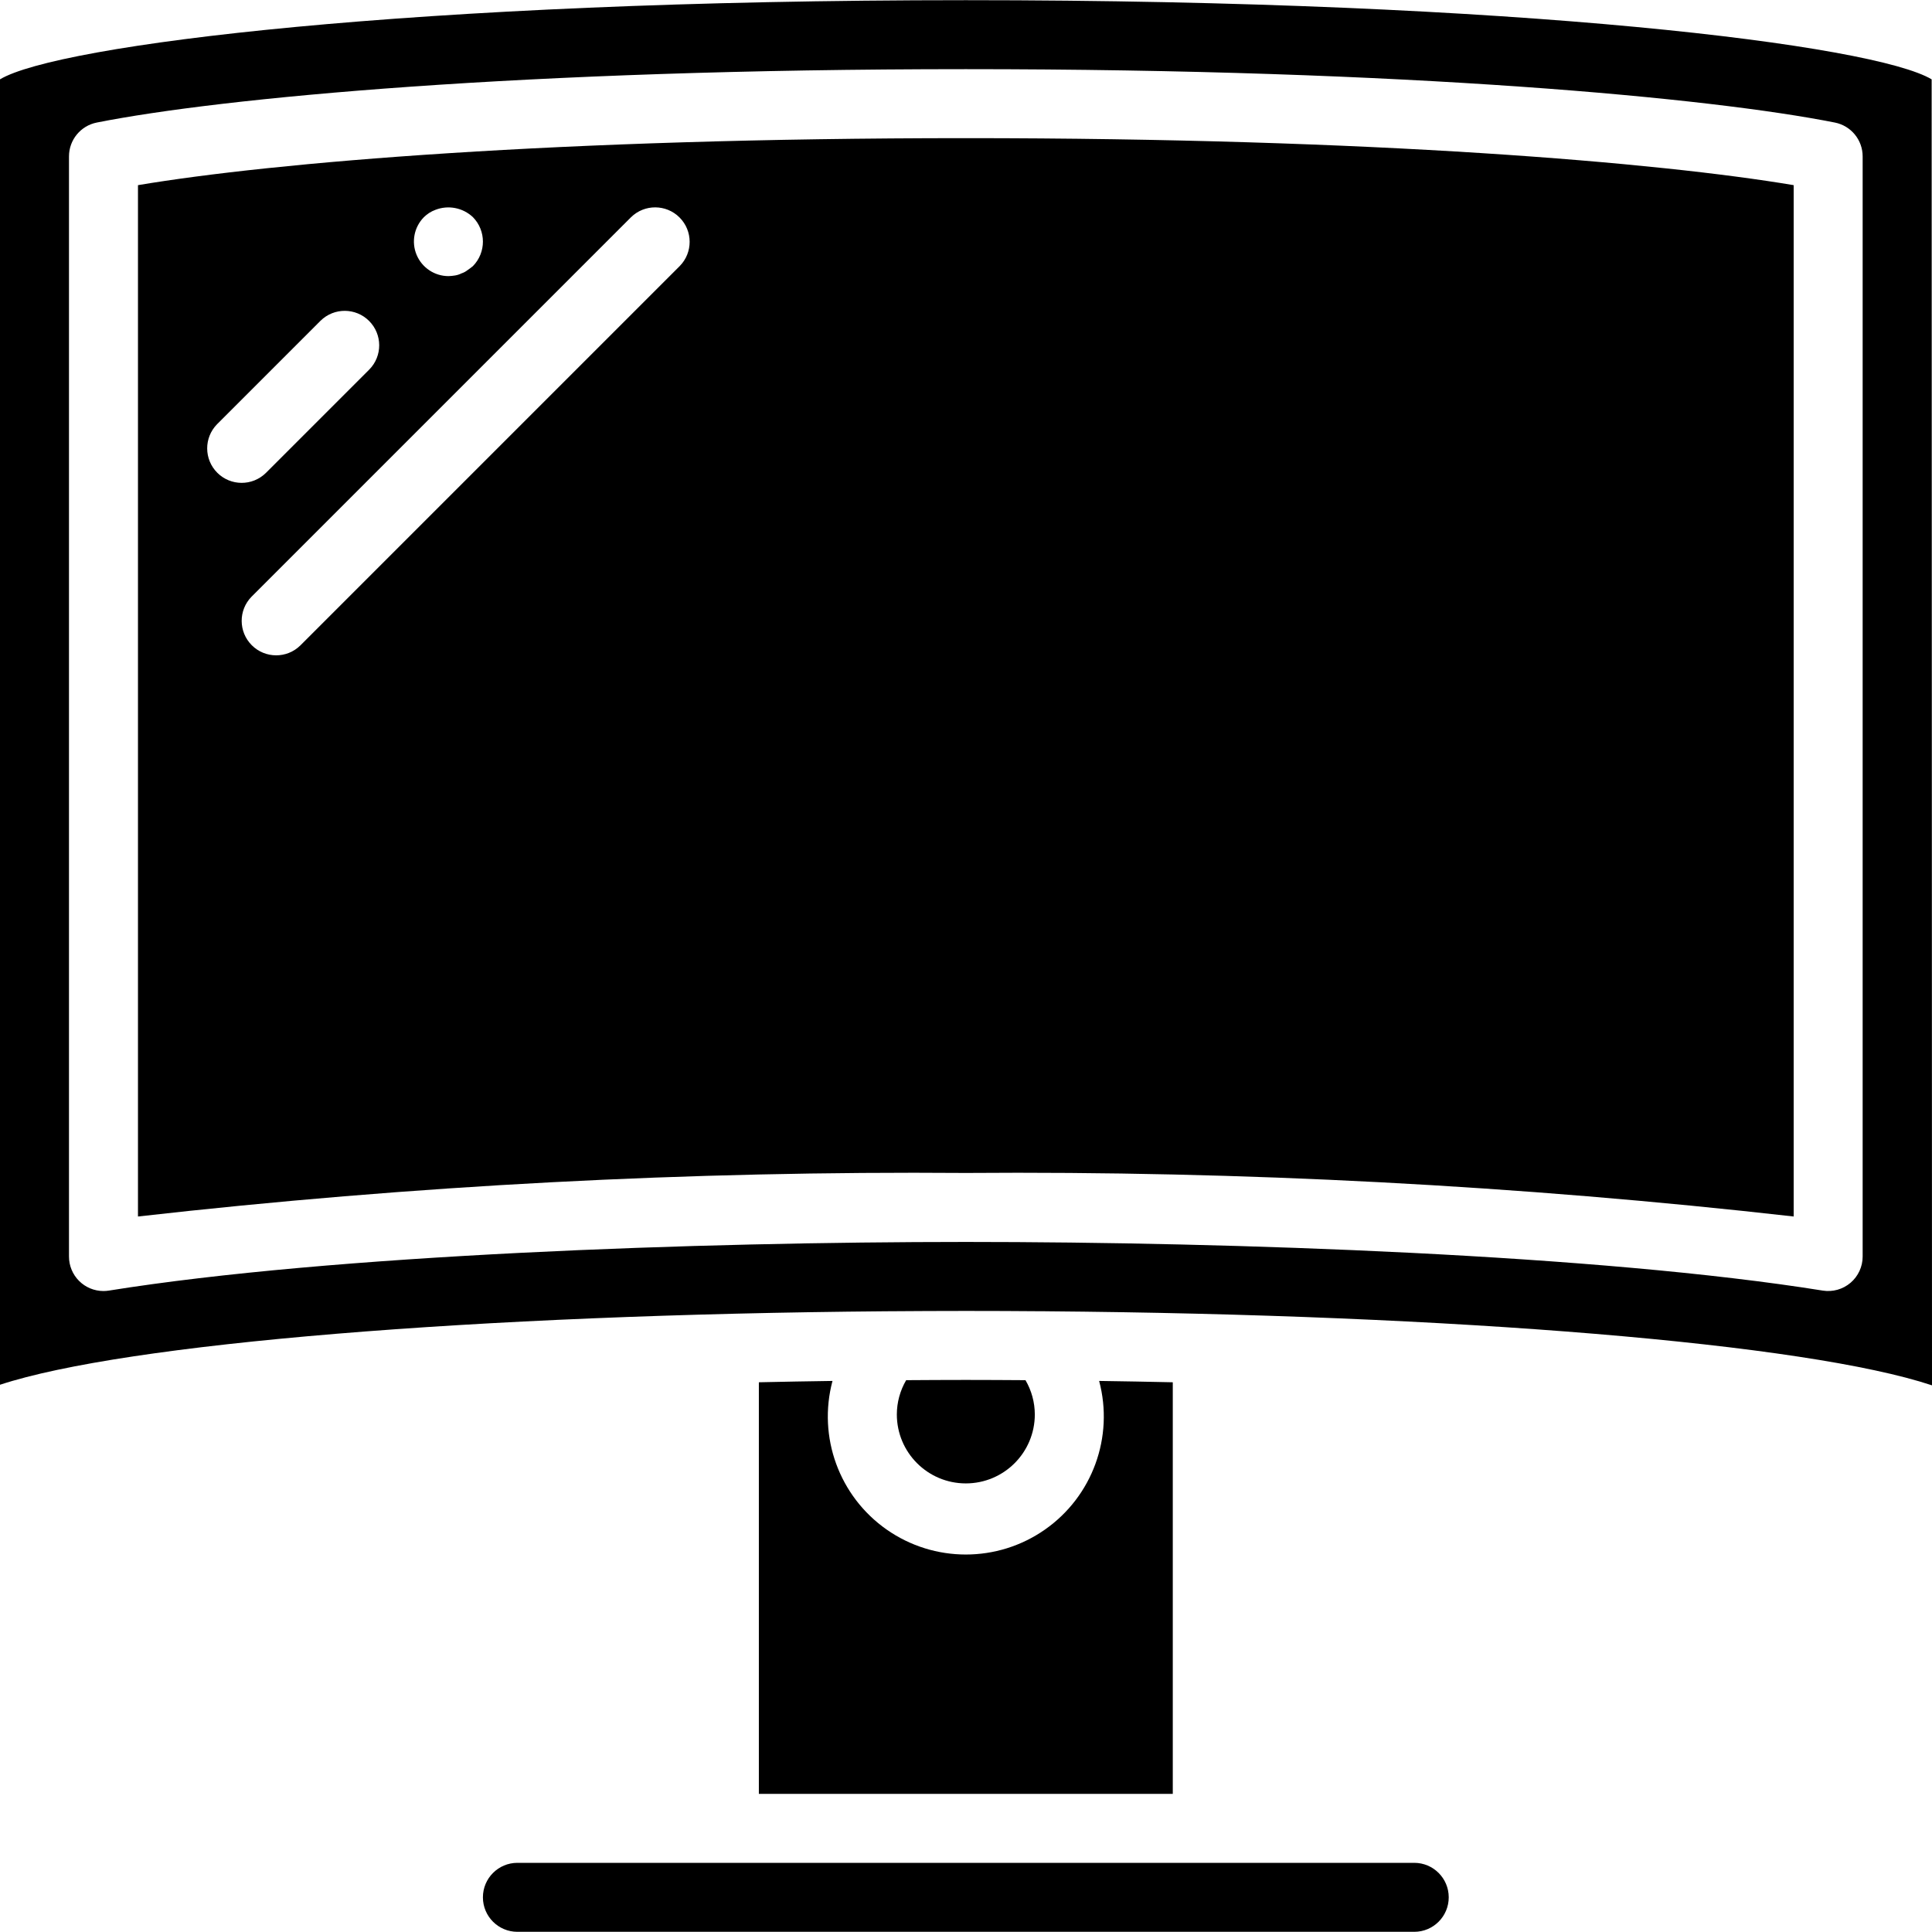 <?xml version="1.0" encoding="iso-8859-1"?>
<!-- Generator: Adobe Illustrator 19.0.0, SVG Export Plug-In . SVG Version: 6.00 Build 0)  -->
<svg version="1.1" id="Capa_1" xmlns="http://www.w3.org/2000/svg" xmlns:xlink="http://www.w3.org/1999/xlink" x="0px" y="0px"
	 viewBox="0 0 503.11 503.11" style="enable-background:new 0 0 503.11 503.11;" xml:space="preserve">
<g>
	<g>
		<g>
			<path d="M467.088,316.787V48.217C431.912,42.3,357.654,35.976,251.509,35.976S71.105,42.3,35.93,48.217v268.57
				c71.567-8.102,143.557-11.888,215.579-11.338C323.531,304.9,395.521,308.686,467.088,316.787z M110.394,56.546
				c0.842-0.832,1.851-1.477,2.961-1.89c3.356-1.317,7.17-0.58,9.795,1.89c3.474,3.542,3.474,9.212,0,12.754
				c-0.452,0.359-0.899,0.719-1.439,1.075c-0.457,0.358-0.974,0.632-1.526,0.811c-0.51,0.258-1.055,0.44-1.618,0.539
				c-0.593,0.103-1.193,0.164-1.794,0.18c-3.632-0.014-6.901-2.206-8.294-5.56C107.085,62.991,107.841,59.128,110.394,56.546z
				 M56.584,123.111c-3.485-3.485-3.511-9.128-0.057-12.644L83.474,83.52c3.516-3.453,9.159-3.428,12.644,0.057
				s3.511,9.127,0.057,12.644l-26.947,26.947C65.711,126.622,60.069,126.596,56.584,123.111z M177.017,69.274L78.21,168.081
				c-3.516,3.453-9.159,3.428-12.644-0.057c-3.485-3.485-3.511-9.127-0.057-12.644l98.807-98.807
				c3.516-3.453,9.159-3.428,12.644,0.057S180.471,65.757,177.017,69.274z"/>
			<path d="M231.519,341.463c6.612-0.052,13.275-0.08,19.99-0.084c6.708,0,13.36,0.028,19.956,0.084
				c0.282-0.002,0.55-0.02,0.831,0.004c106.833,0.87,198.077,8.398,230.814,19.289l-0.092-340.092
				c-14.864-8.93-106.921-20.618-251.509-20.618S14.868,11.735,0,20.66v339.943c32.652-10.748,123.9-18.268,230.74-19.137
				C231.004,341.445,231.254,341.462,231.519,341.463z M26.947,336.195c-2.383,0.002-4.669-0.944-6.353-2.629
				c-1.685-1.685-2.631-3.971-2.629-6.353V40.726c0-4.286,3.028-7.976,7.232-8.812c32.281-6.412,110.921-13.903,226.311-13.903
				s194.031,7.491,226.311,13.904c4.204,0.836,7.232,4.525,7.232,8.811v286.486c0.002,2.631-1.151,5.131-3.153,6.837
				c-2.002,1.707-4.653,2.449-7.25,2.031c-58.258-9.337-153.465-12.666-223.14-12.666s-164.886,3.329-223.14,12.667
				C27.898,336.156,27.423,336.194,26.947,336.195z"/>
			<path d="M368.281,485.099H134.737c-4.961,0-8.982,4.022-8.982,8.982s4.022,8.982,8.982,8.982h233.544
				c4.961,0,8.982-4.022,8.982-8.982S373.242,485.099,368.281,485.099z"/>
			<path d="M269.474,368.327c-0.008-3.135-0.846-6.212-2.429-8.917c-5.161-0.032-10.322-0.065-15.536-0.065
				c-5.214,0-10.375,0.033-15.536,0.065c-1.584,2.706-2.422,5.782-2.429,8.917c0,9.922,8.043,17.965,17.965,17.965
				S269.474,378.248,269.474,368.327z"/>
			<path d="M197.614,359.956v107.178h107.789V359.956c-6.329-0.14-12.721-0.257-19.178-0.349
				c3.895,14.588-1.744,30.055-14.115,38.712c-12.371,8.657-28.834,8.657-41.205,0c-12.371-8.657-18.011-24.124-14.115-38.712
				C210.331,359.698,203.939,359.814,197.614,359.956z"/>
		</g>
	</g>
</g>
<g>
</g>
<g>
</g>
<g>
</g>
<g>
</g>
<g>
</g>
<g>
</g>
<g>
</g>
<g>
</g>
<g>
</g>
<g>
</g>
<g>
</g>
<g>
</g>
<g>
</g>
<g>
</g>
<g>
</g>
</svg>
